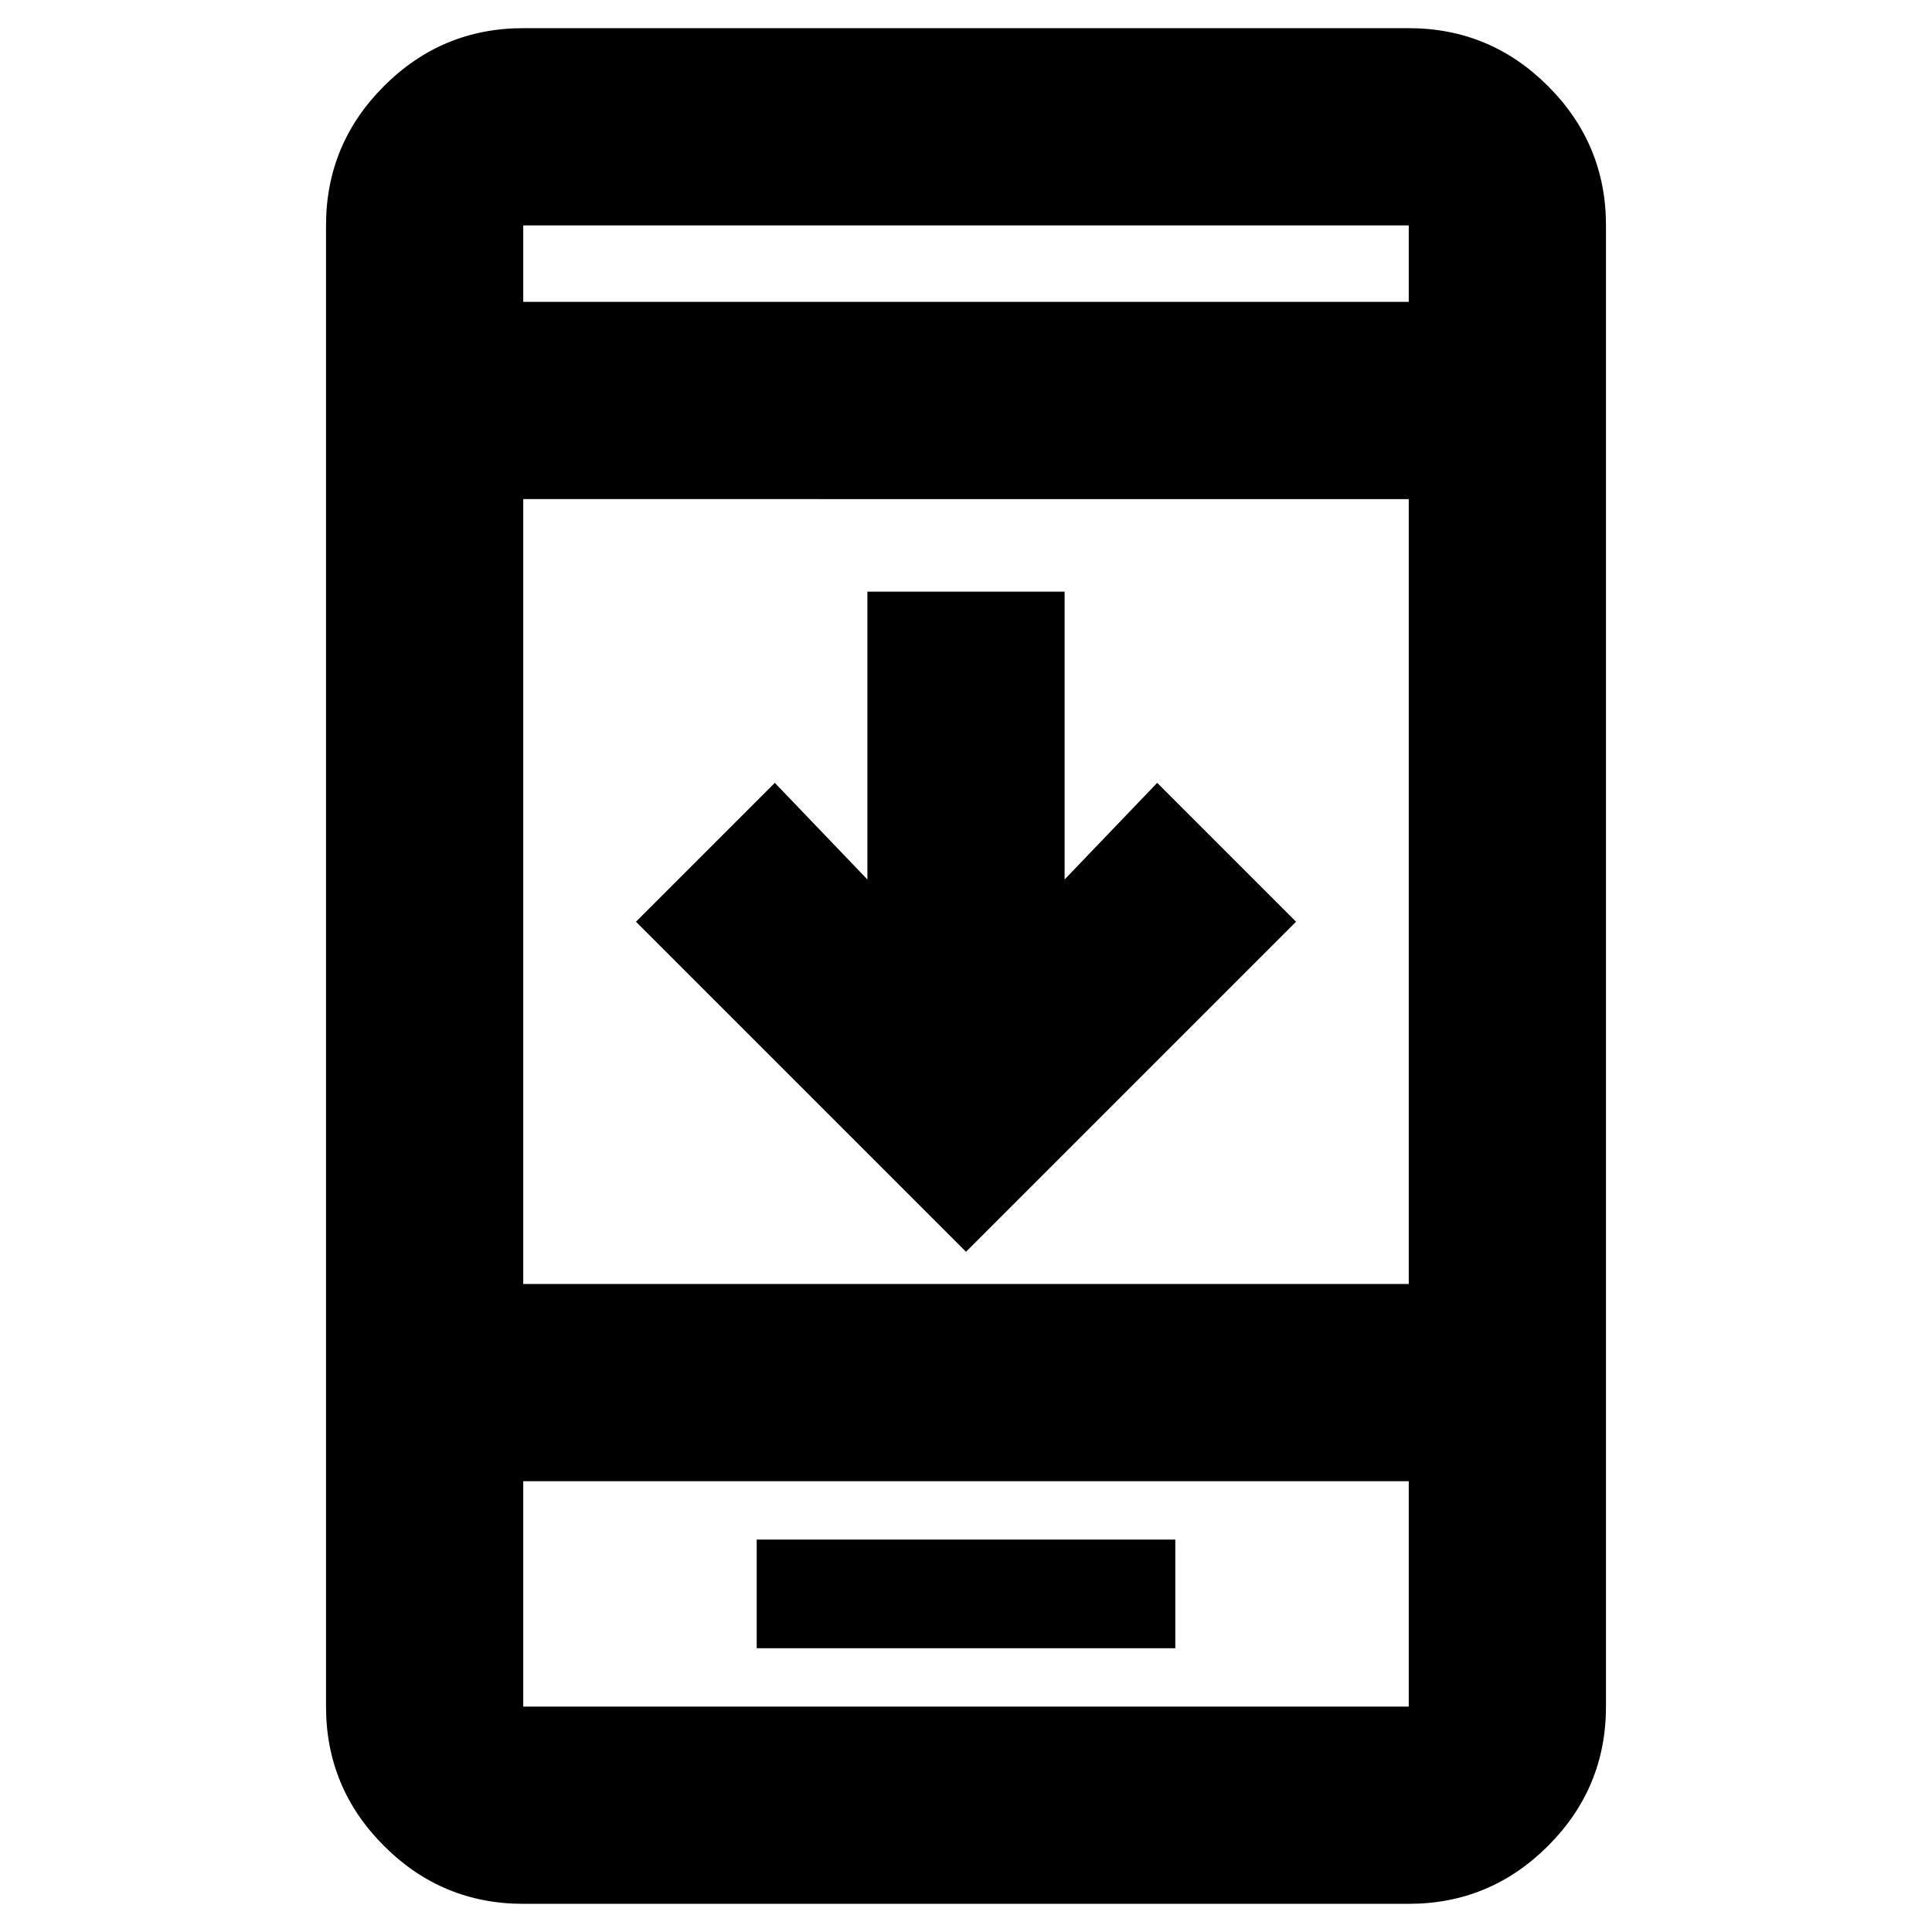 <svg xmlns="http://www.w3.org/2000/svg" height="20" viewBox="0 -960 960 960" width="20"><path d="M644-502 480-338 316-502l69-69 46 48v-143h98v143l46-48 69 69ZM376-141h208v-54H376v54ZM260-14q-40.43 0-69.21-28.79Q162-71.58 162-112v-736q0-40.42 28.79-69.21Q219.57-946 260-946h440q40.42 0 69.21 28.79Q798-888.42 798-848v736q0 40.42-28.79 69.21Q740.42-14 700-14H260Zm0-210v112h440v-112H260Zm0-98h440v-390H260v390Zm0-488h440v-38H260v38Zm0 586v112-112Zm0-586v-38 38Z"/></svg>